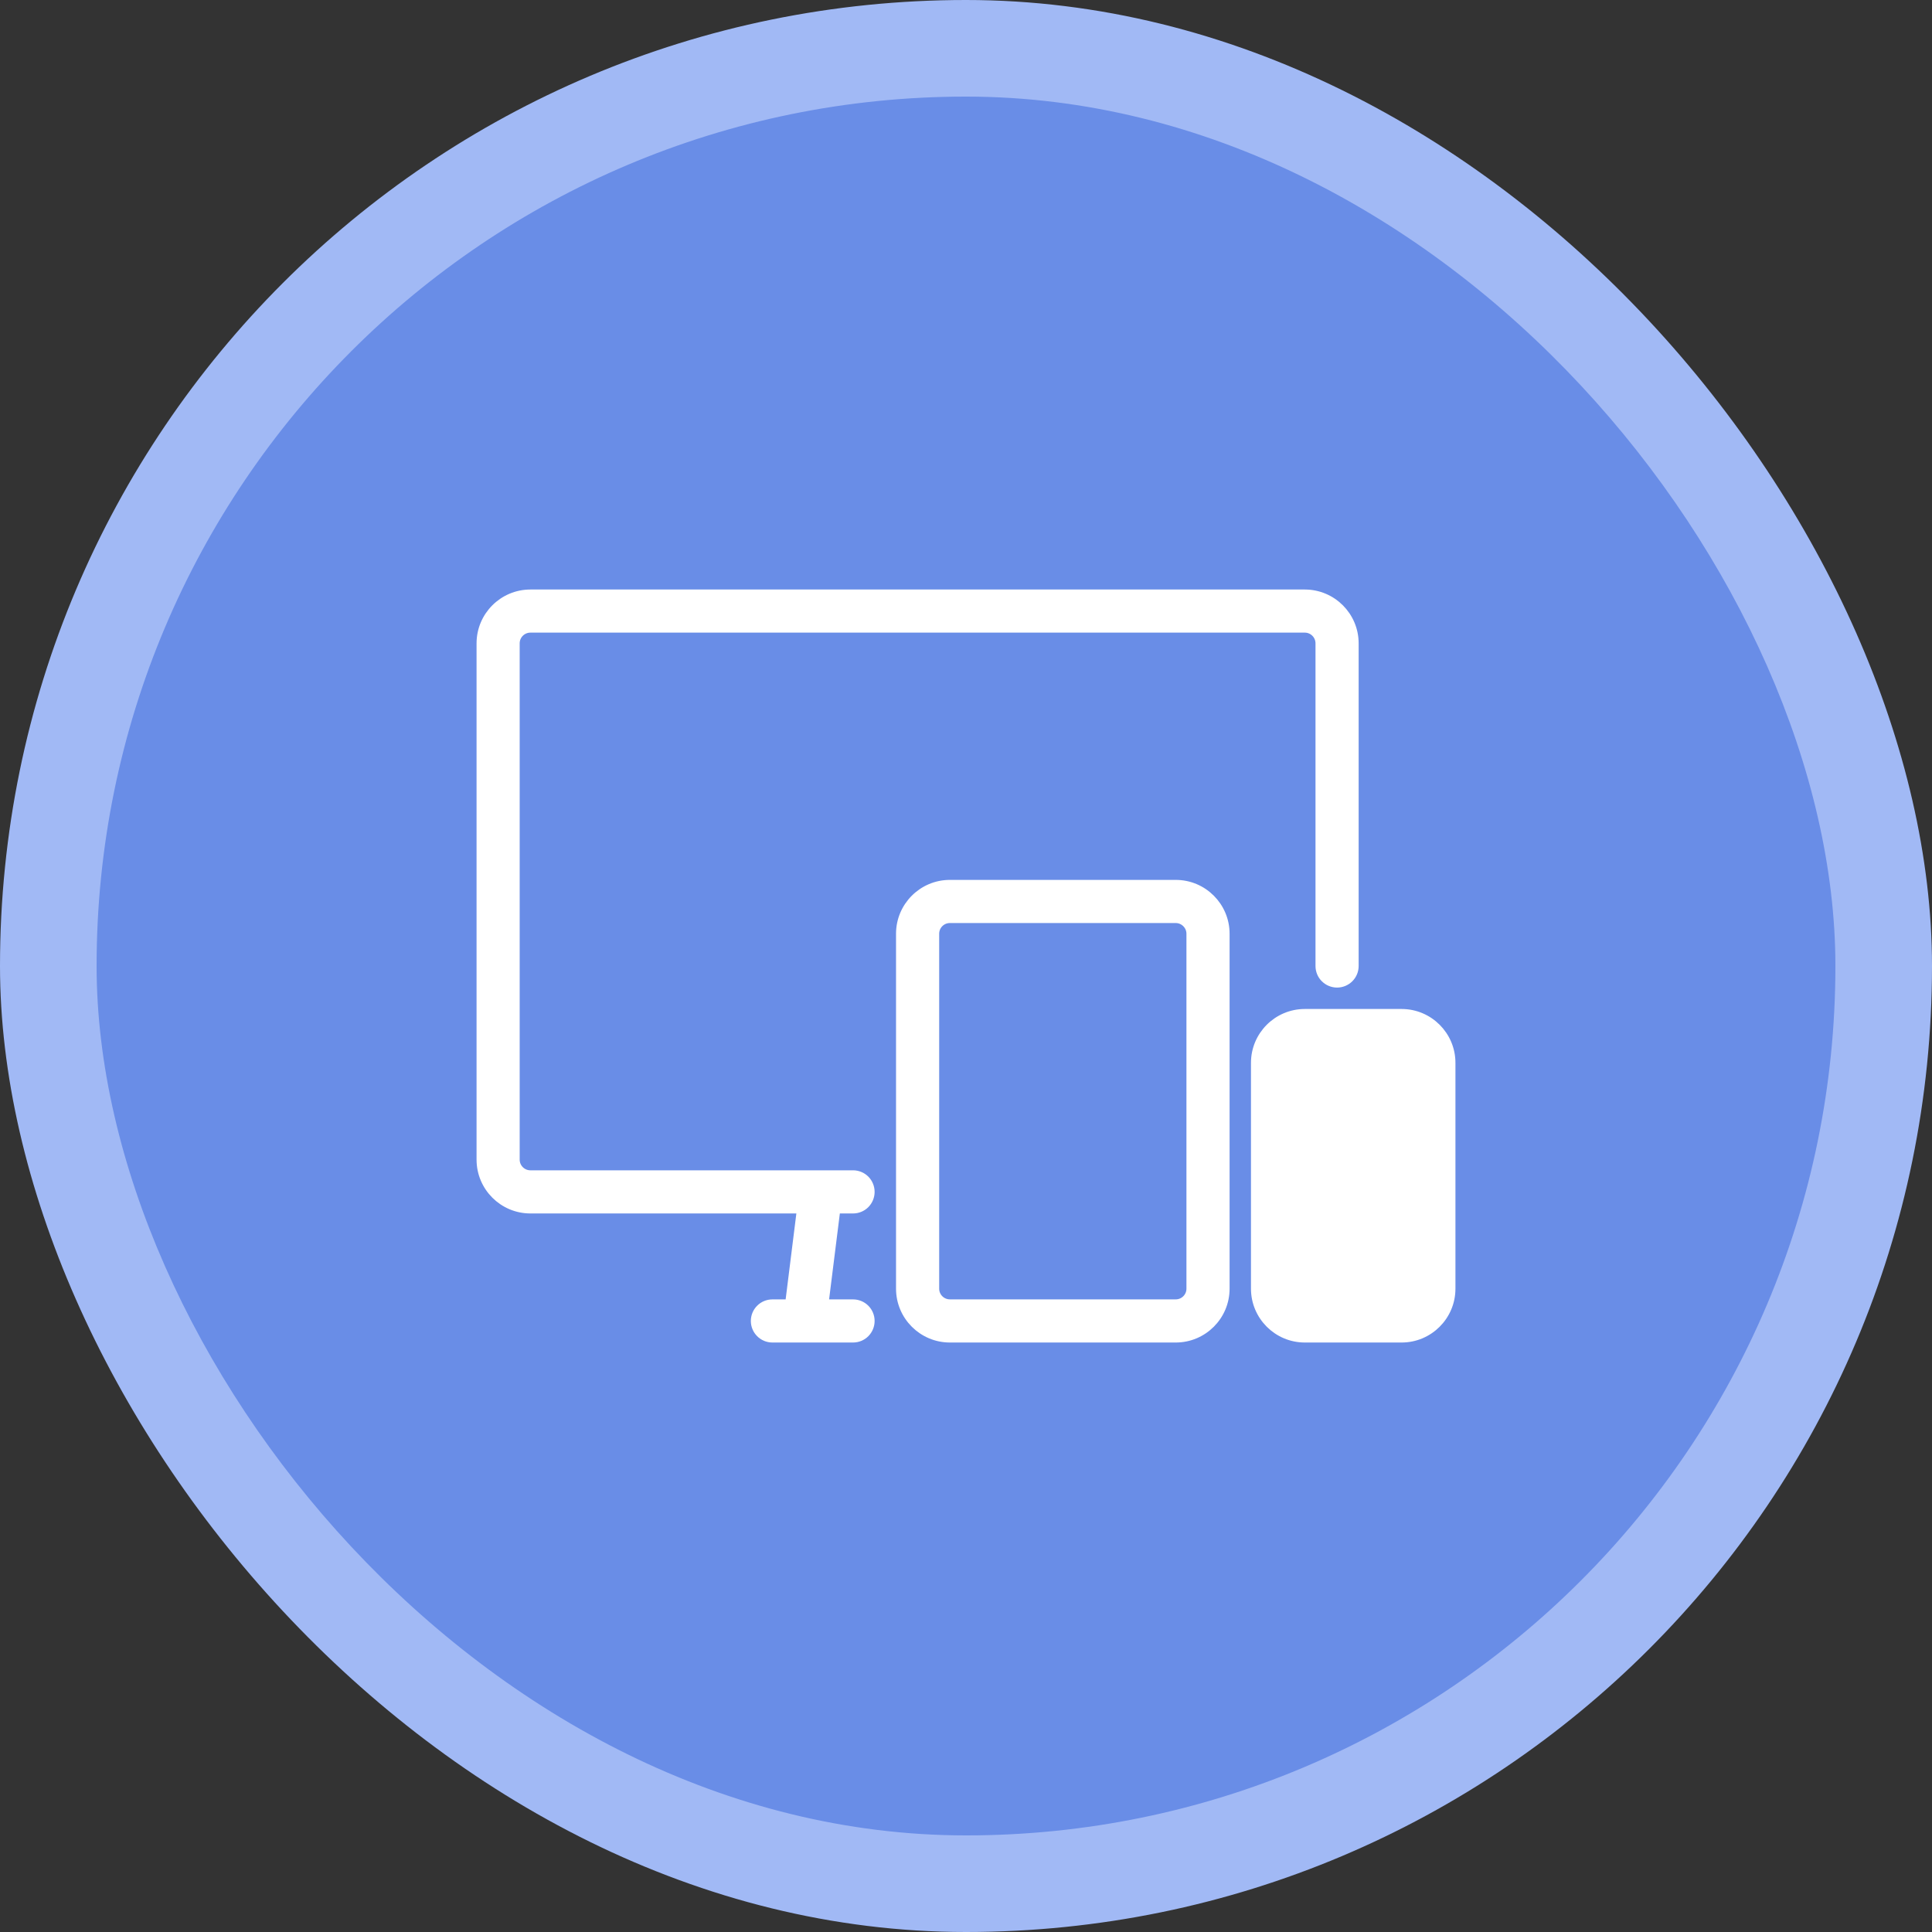 <svg width="60" height="60" viewBox="0 0 60 60" fill="none" xmlns="http://www.w3.org/2000/svg">
<rect x="0" y="0" width="60" height="60" fill="#333333" stroke="none"/>
<rect width="60" height="60" rx="30" fill="#A1B9F5"/>
<rect x="3" y="3" width="54" height="54" rx="27" fill="#698DE7"/>
<g clip-path="url(#clip0_514_788)">
<path d="M40.522 18.408H16.472C15.605 18.408 14.9 19.113 14.9 19.98V36.013C14.9 36.88 15.605 37.585 16.472 37.585H24.845L24.487 40.454H23.988C23.836 40.454 23.691 40.514 23.585 40.621C23.478 40.727 23.418 40.872 23.418 41.023C23.418 41.175 23.478 41.319 23.585 41.426C23.691 41.533 23.836 41.593 23.988 41.593H26.493C26.644 41.593 26.789 41.533 26.896 41.426C27.002 41.319 27.062 41.175 27.062 41.023C27.062 40.872 27.002 40.727 26.896 40.621C26.789 40.514 26.644 40.454 26.493 40.454H25.635L25.994 37.585H26.493C26.644 37.585 26.789 37.525 26.896 37.418C27.002 37.311 27.062 37.166 27.062 37.015C27.062 36.864 27.002 36.719 26.896 36.612C26.789 36.505 26.644 36.445 26.493 36.445H16.472C16.233 36.445 16.039 36.251 16.039 36.013V34.478V33.539V19.98C16.039 19.741 16.233 19.547 16.472 19.547H40.522C40.76 19.547 40.954 19.741 40.954 19.98V30C40.954 30.152 41.014 30.297 41.121 30.403C41.228 30.51 41.373 30.57 41.524 30.57C41.675 30.57 41.82 30.51 41.927 30.403C42.034 30.297 42.094 30.152 42.094 30V19.98C42.094 19.113 41.389 18.408 40.522 18.408Z" fill="white" stroke="white" stroke-width="0.2"/>
<path d="M36.946 40.021C36.946 40.022 36.946 40.023 36.946 40.023C36.945 40.261 36.751 40.453 36.514 40.453H29.499C29.271 40.453 29.084 40.276 29.068 40.052L29.067 40.019V28.998C29.067 28.763 29.255 28.571 29.489 28.566H36.524C36.743 28.571 36.923 28.741 36.944 28.956L36.946 28.999L36.946 40.021ZM40.09 33.007C40.09 32.768 40.284 32.574 40.522 32.574L40.09 33.007ZM36.514 27.426H29.499C28.632 27.426 27.927 28.131 27.927 28.998V40.021C27.927 40.888 28.632 41.593 29.499 41.593H36.514C37.381 41.593 38.086 40.888 38.086 40.021V28.998C38.086 28.131 37.381 27.426 36.514 27.426ZM43.528 31.435H40.522C39.655 31.435 38.95 32.14 38.95 33.007V40.021C38.95 40.888 39.655 41.593 40.522 41.593H43.528C44.395 41.593 45.1 40.888 45.1 40.021V33.007C45.1 32.14 44.395 31.435 43.528 31.435Z" fill="white" stroke="white" stroke-width="0.2"/>
</g>
<defs>
<clipPath id="clip0_514_788">
<rect width="31" height="30" fill="white" transform="translate(14.5 15)"/>
</clipPath>
</defs>
</svg>
